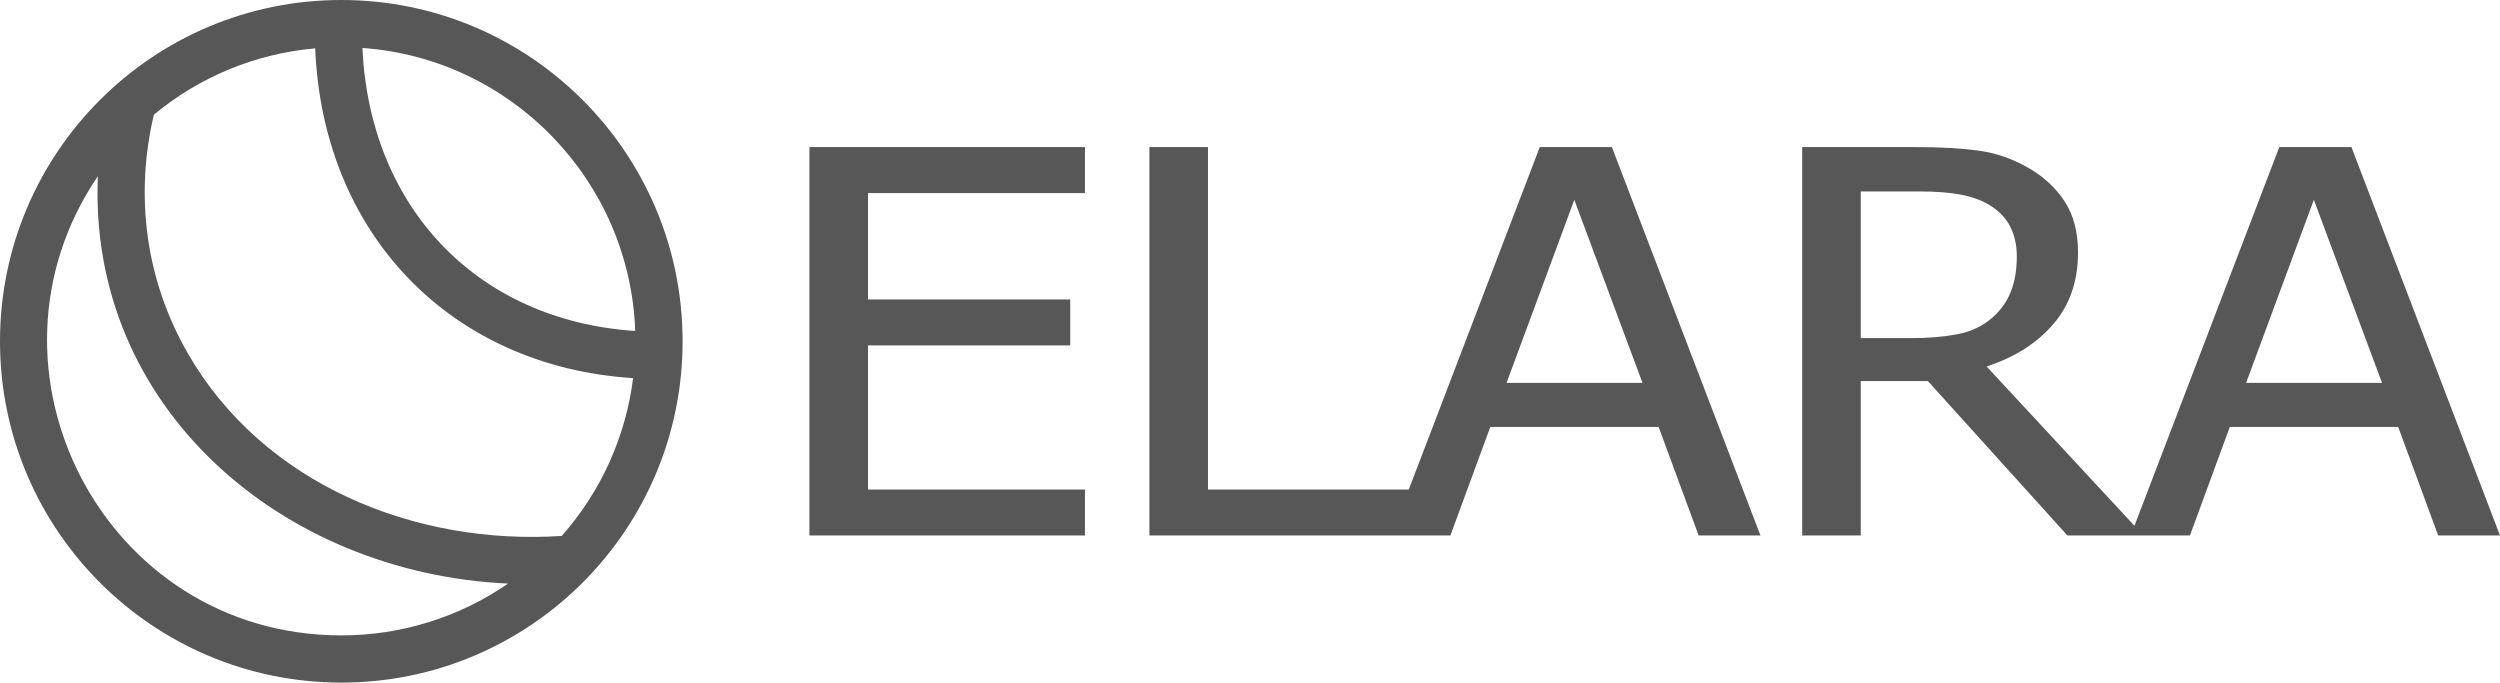 <?xml version="1.0" encoding="utf-8"?>
<!-- Generator: Adobe Illustrator 16.0.0, SVG Export Plug-In . SVG Version: 6.00 Build 0)  -->
<!DOCTYPE svg PUBLIC "-//W3C//DTD SVG 1.1//EN" "http://www.w3.org/Graphics/SVG/1.1/DTD/svg11.dtd">
<svg version="1.1"
	 xmlns:x="http://ns.adobe.com/Extensibility/1.0/" xmlns:i="http://ns.adobe.com/AdobeIllustrator/10.0/" xmlns:graph="http://ns.adobe.com/Graphs/1.0/" i:viewOrigin="287.8232 733.5903" i:rulerOrigin="-287.8232 -116.8027" i:pageBounds="287.8232 733.5903 2546.8223 116.8027"
	 xmlns="http://www.w3.org/2000/svg" xmlns:xlink="http://www.w3.org/1999/xlink" xmlns:a="http://ns.adobe.com/AdobeSVGViewerExtensions/3.0/"
	 x="0px" y="0px" width="2258.999px" height="616.788px" viewBox="0 0 2258.999 616.788"
	 enable-background="new 0 0 2258.999 616.788" xml:space="preserve">
<g id="Warstwa_1" i:layer="yes" i:dimmedPercent="50" i:rgbTrio="#4F008000FFFF">
	<g>
		<path i:knockout="Off" fill-rule="evenodd" clip-rule="evenodd" fill="#585757" d="M88.43,159.211
			c-118.325,174.085,5.216,414.93,219.964,414.93c54.131,0,106.481-16.314,150.69-46.814
			C253.534,517.887,79.455,367.029,88.43,159.211 M327.481,43.34c6.443,142.74,102.385,246.167,246.498,255.725
			C569.268,163.928,462.837,52.932,327.481,43.34z M572.068,341.672C407.16,331.162,291.693,211.359,284.813,43.682
			c-53.604,4.723-104.223,25.508-145.754,59.896c-17.452,73.773-7.373,149.418,30.483,215.403
			c67.997,118.532,205.415,174.036,338.053,165.284C543.009,444.186,565.441,394.661,572.068,341.672z M308.394,0
			c170.315,0,308.394,138.078,308.394,308.394c0,170.31-138.084,308.394-308.394,308.394C138.084,616.788,0,478.704,0,308.394
			C0,138.078,138.079,0,308.394,0z"/>
		<path i:knockout="Off" fill-rule="evenodd" clip-rule="evenodd" fill="#585757" d="M1484.155,345.968l-61.604-165.424
			l-61.24,165.424H1484.155z M1272.984,442.316l118.354-309.404h65.163l134.251,350.962h-55.854l-36.142-98.079h-152.14
			l-36.05,98.079h-41.252h-12.229h-218.49V132.912h52.935v309.446h177.785L1272.984,442.316z M1822.386,231.716
			c0-10.218-2.008-19.31-6.115-27.275c-4.107-7.885-10.495-14.402-19.074-19.471c-7.484-4.345-16.154-7.482-26.193-9.253
			c-9.948-1.85-22.36-2.735-37.145-2.735h-52.479v132.517h46.546c15.15,0,28.84-1.208,40.978-3.541
			c12.139-2.333,22.452-7.241,31.031-14.644c7.666-6.597,13.324-14.402,16.975-23.574
			C1820.56,254.647,1822.386,243.946,1822.386,231.716z M2152.401,345.968l-61.604-165.424l-61.239,165.424H2152.401z
			 M1928.688,475.101l130.896-342.189h65.163l134.252,350.962h-55.854l-36.142-98.079h-152.14l-36.051,98.079h-41.98h-11.5h-57.224
			l-126.038-139.516h-60.691v139.516h-52.934V132.912h102.674c22.816,0,41.982,1.126,57.406,3.299
			c15.423,2.173,30.025,7.322,43.989,15.288c13.872,7.885,24.916,18.022,33.038,30.413c8.123,12.472,12.139,27.839,12.139,46.264
			c0,25.747-7.393,47.31-22.178,64.528c-14.785,17.299-34.955,30.091-60.418,38.459L1928.688,475.101z M731.397,483.875V132.912
			H980.37v41.517H784.331v96.149h182.714v41.516H784.331v130.264H980.37v41.517H731.397z"/>
	</g>
</g>
</svg>
